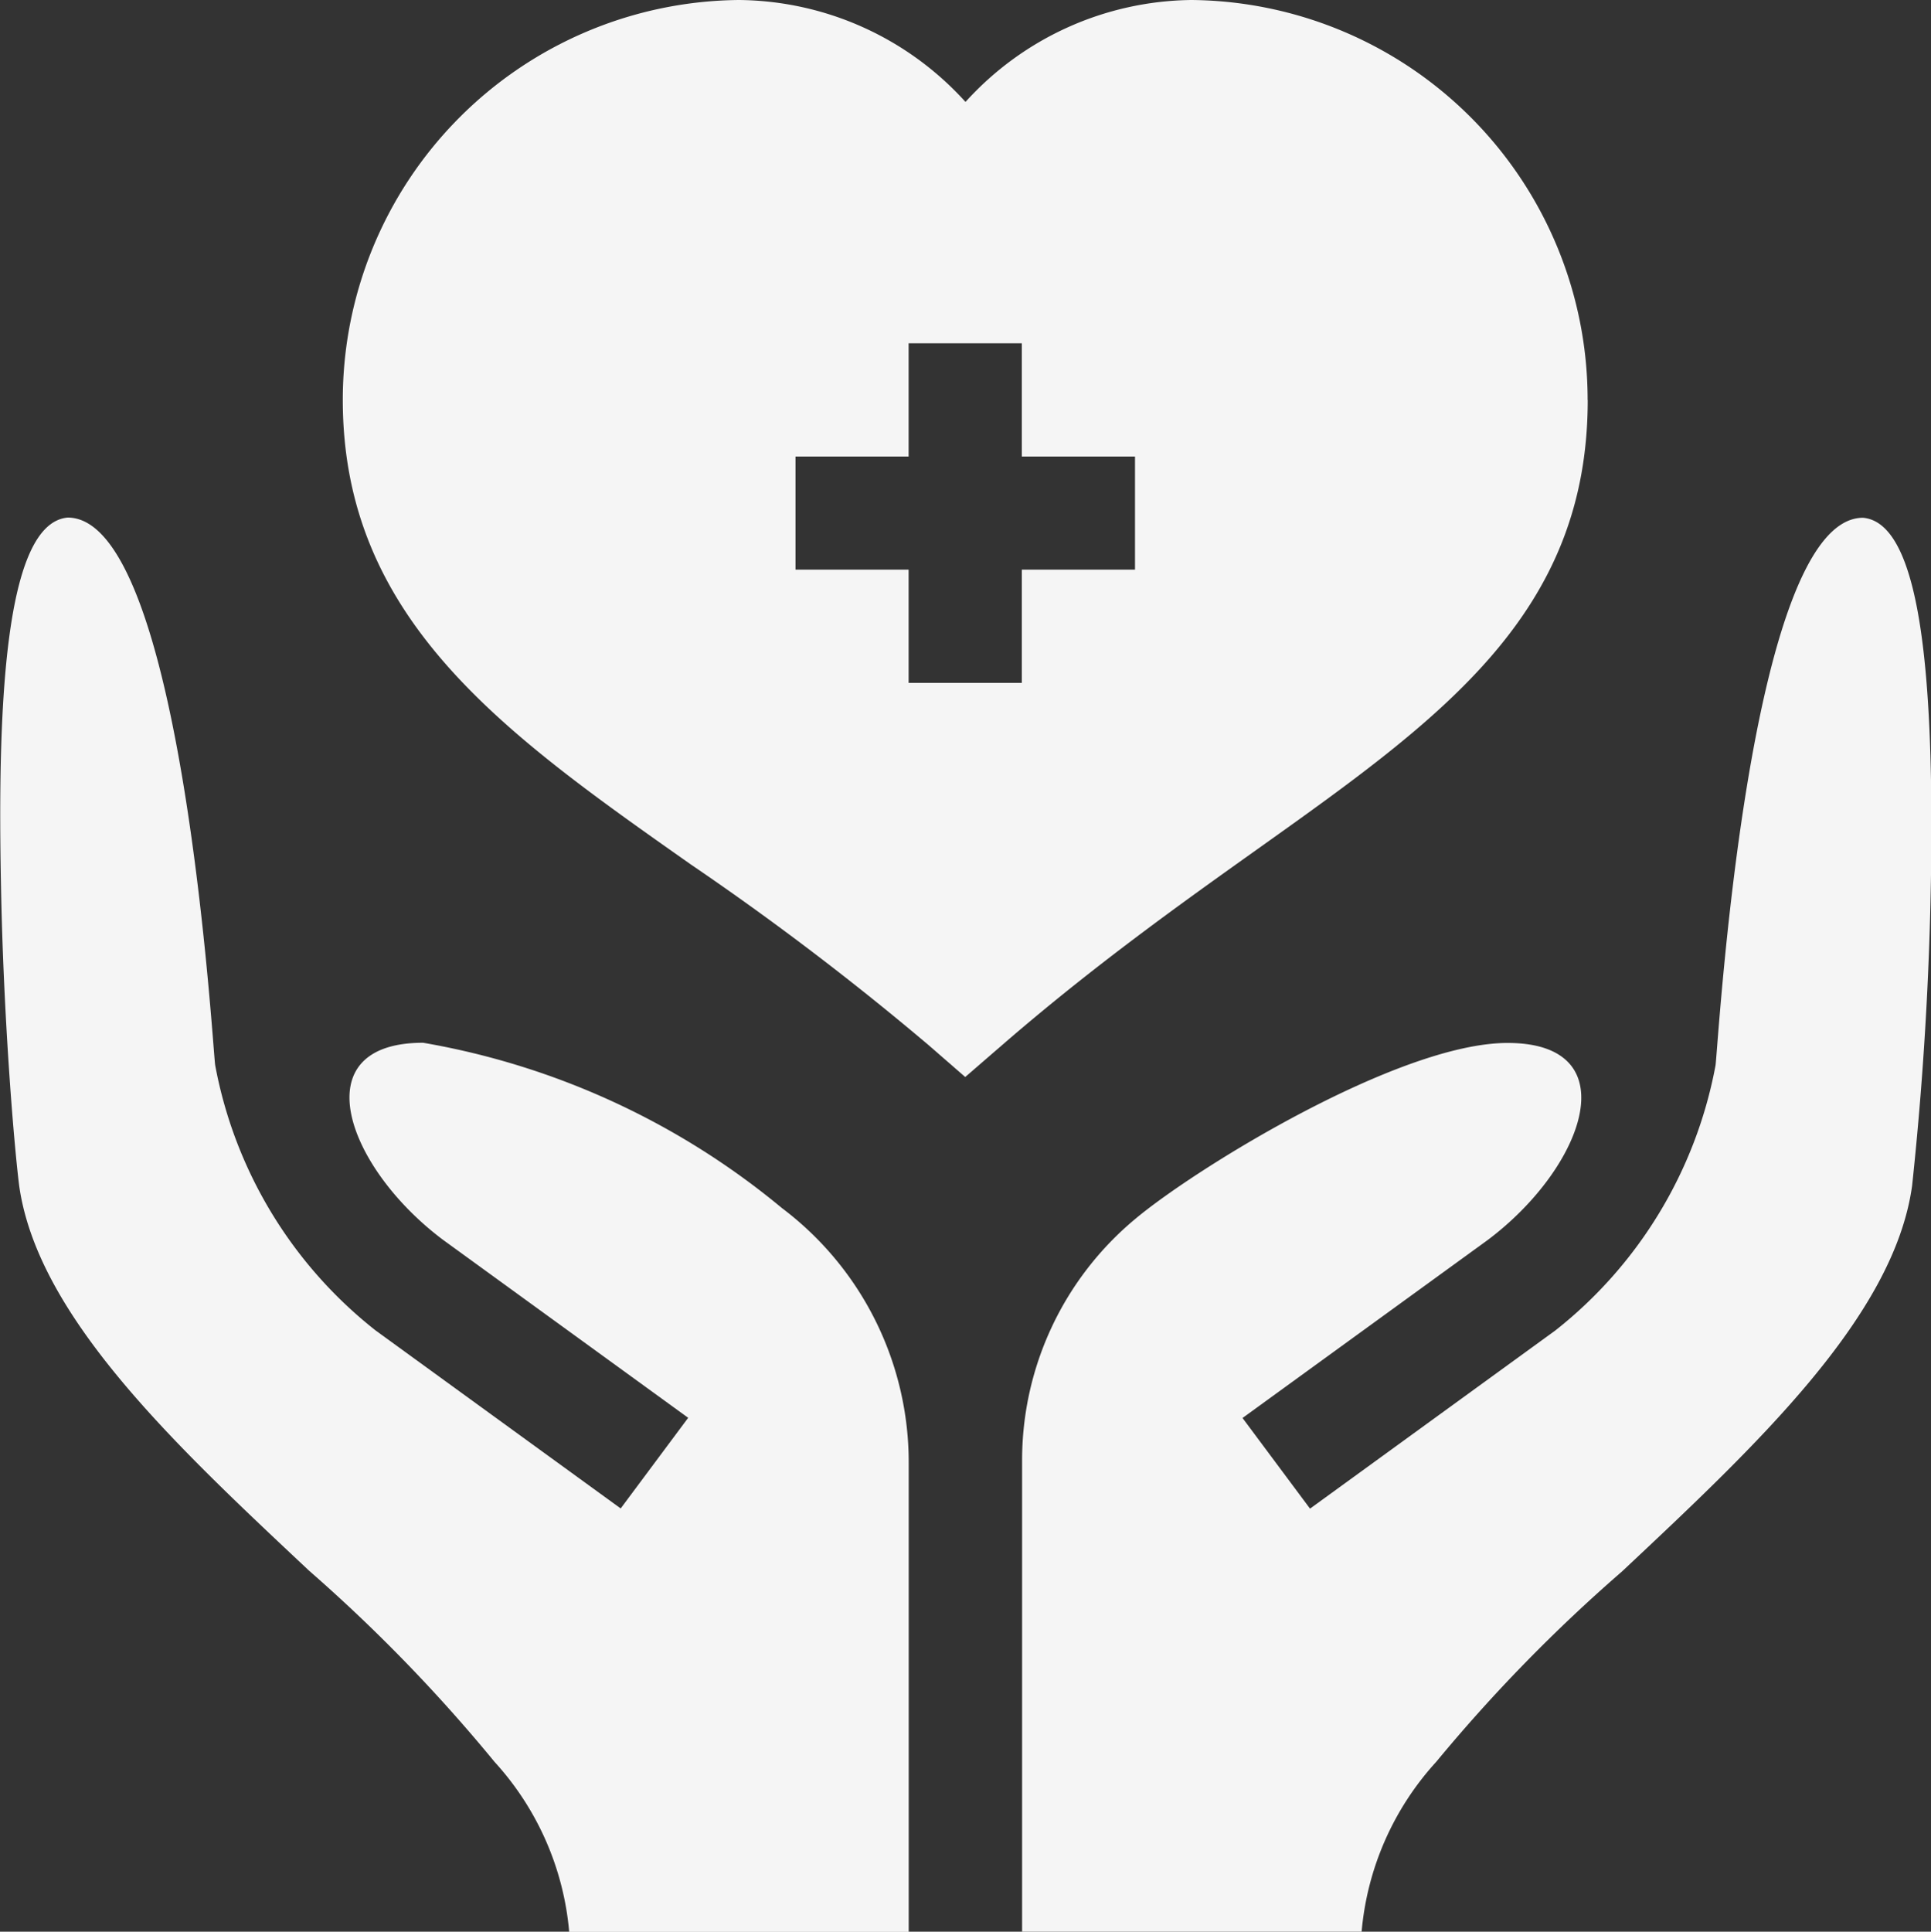<svg xmlns="http://www.w3.org/2000/svg" width="20.026" height="20.031" viewBox="0 0 20.026 20.031"><rect x="0" y="0" width="20.026" height="20.031" fill="#333333" stroke="none"/><defs><style>.a{fill:#f5f5f5;}</style></defs><g transform="translate(-0.054)"><path class="a" d="M103.852,4.147A4.146,4.146,0,0,0,99.745,0,3.206,3.206,0,0,0,97.4,1.057,3.206,3.206,0,0,0,95.05,0a4.146,4.146,0,0,0-4.108,4.147c0,2.278,1.672,3.454,3.608,4.816a29.577,29.577,0,0,1,2.463,1.871l.384.334.385-.333c.948-.821,1.85-1.463,2.646-2.03,1.914-1.362,3.425-2.438,3.425-4.657ZM99.158,5.907H97.984V7.081H96.81V5.907H95.637V4.734H96.81V3.56h1.174V4.734h1.174Z" transform="translate(-87.333)"/><path class="a" d="M279.665,137.2c-1.2,0-1.506,5.563-1.53,5.681a4.562,4.562,0,0,1-1.663,2.748l-2.542,1.846-.7-.94,2.542-1.845c1.007-.755,1.466-2.044.207-2.044-1.127,0-3.234,1.3-3.858,1.822a3.253,3.253,0,0,0-1.177,2.505v4.89h3.521a3,3,0,0,1,.775-1.764,16.688,16.688,0,0,1,1.925-1.972c1.385-1.3,2.821-2.641,3.009-4a35.473,35.473,0,0,0,.2-3.881C280.364,138.677,280.232,137.25,279.665,137.2Z" transform="translate(-260.29 -131.831)"/><path class="a" d="M8.163,144.358a7.933,7.933,0,0,0-3.721-1.714c-1.258,0-.8,1.289.207,2.044l2.542,1.845-.7.94-2.542-1.846a4.562,4.562,0,0,1-1.663-2.748c-.024-.117-.333-5.681-1.53-5.681-.657.059-.728,1.972-.692,3.8.024,1.338.129,2.641.188,3.122.188,1.361,1.624,2.7,3.009,4A16.686,16.686,0,0,1,5.182,150.1a3,3,0,0,1,.775,1.764H9.478V147A3.3,3.3,0,0,0,8.163,144.358Z" transform="translate(0 -131.831)"/></g></svg>